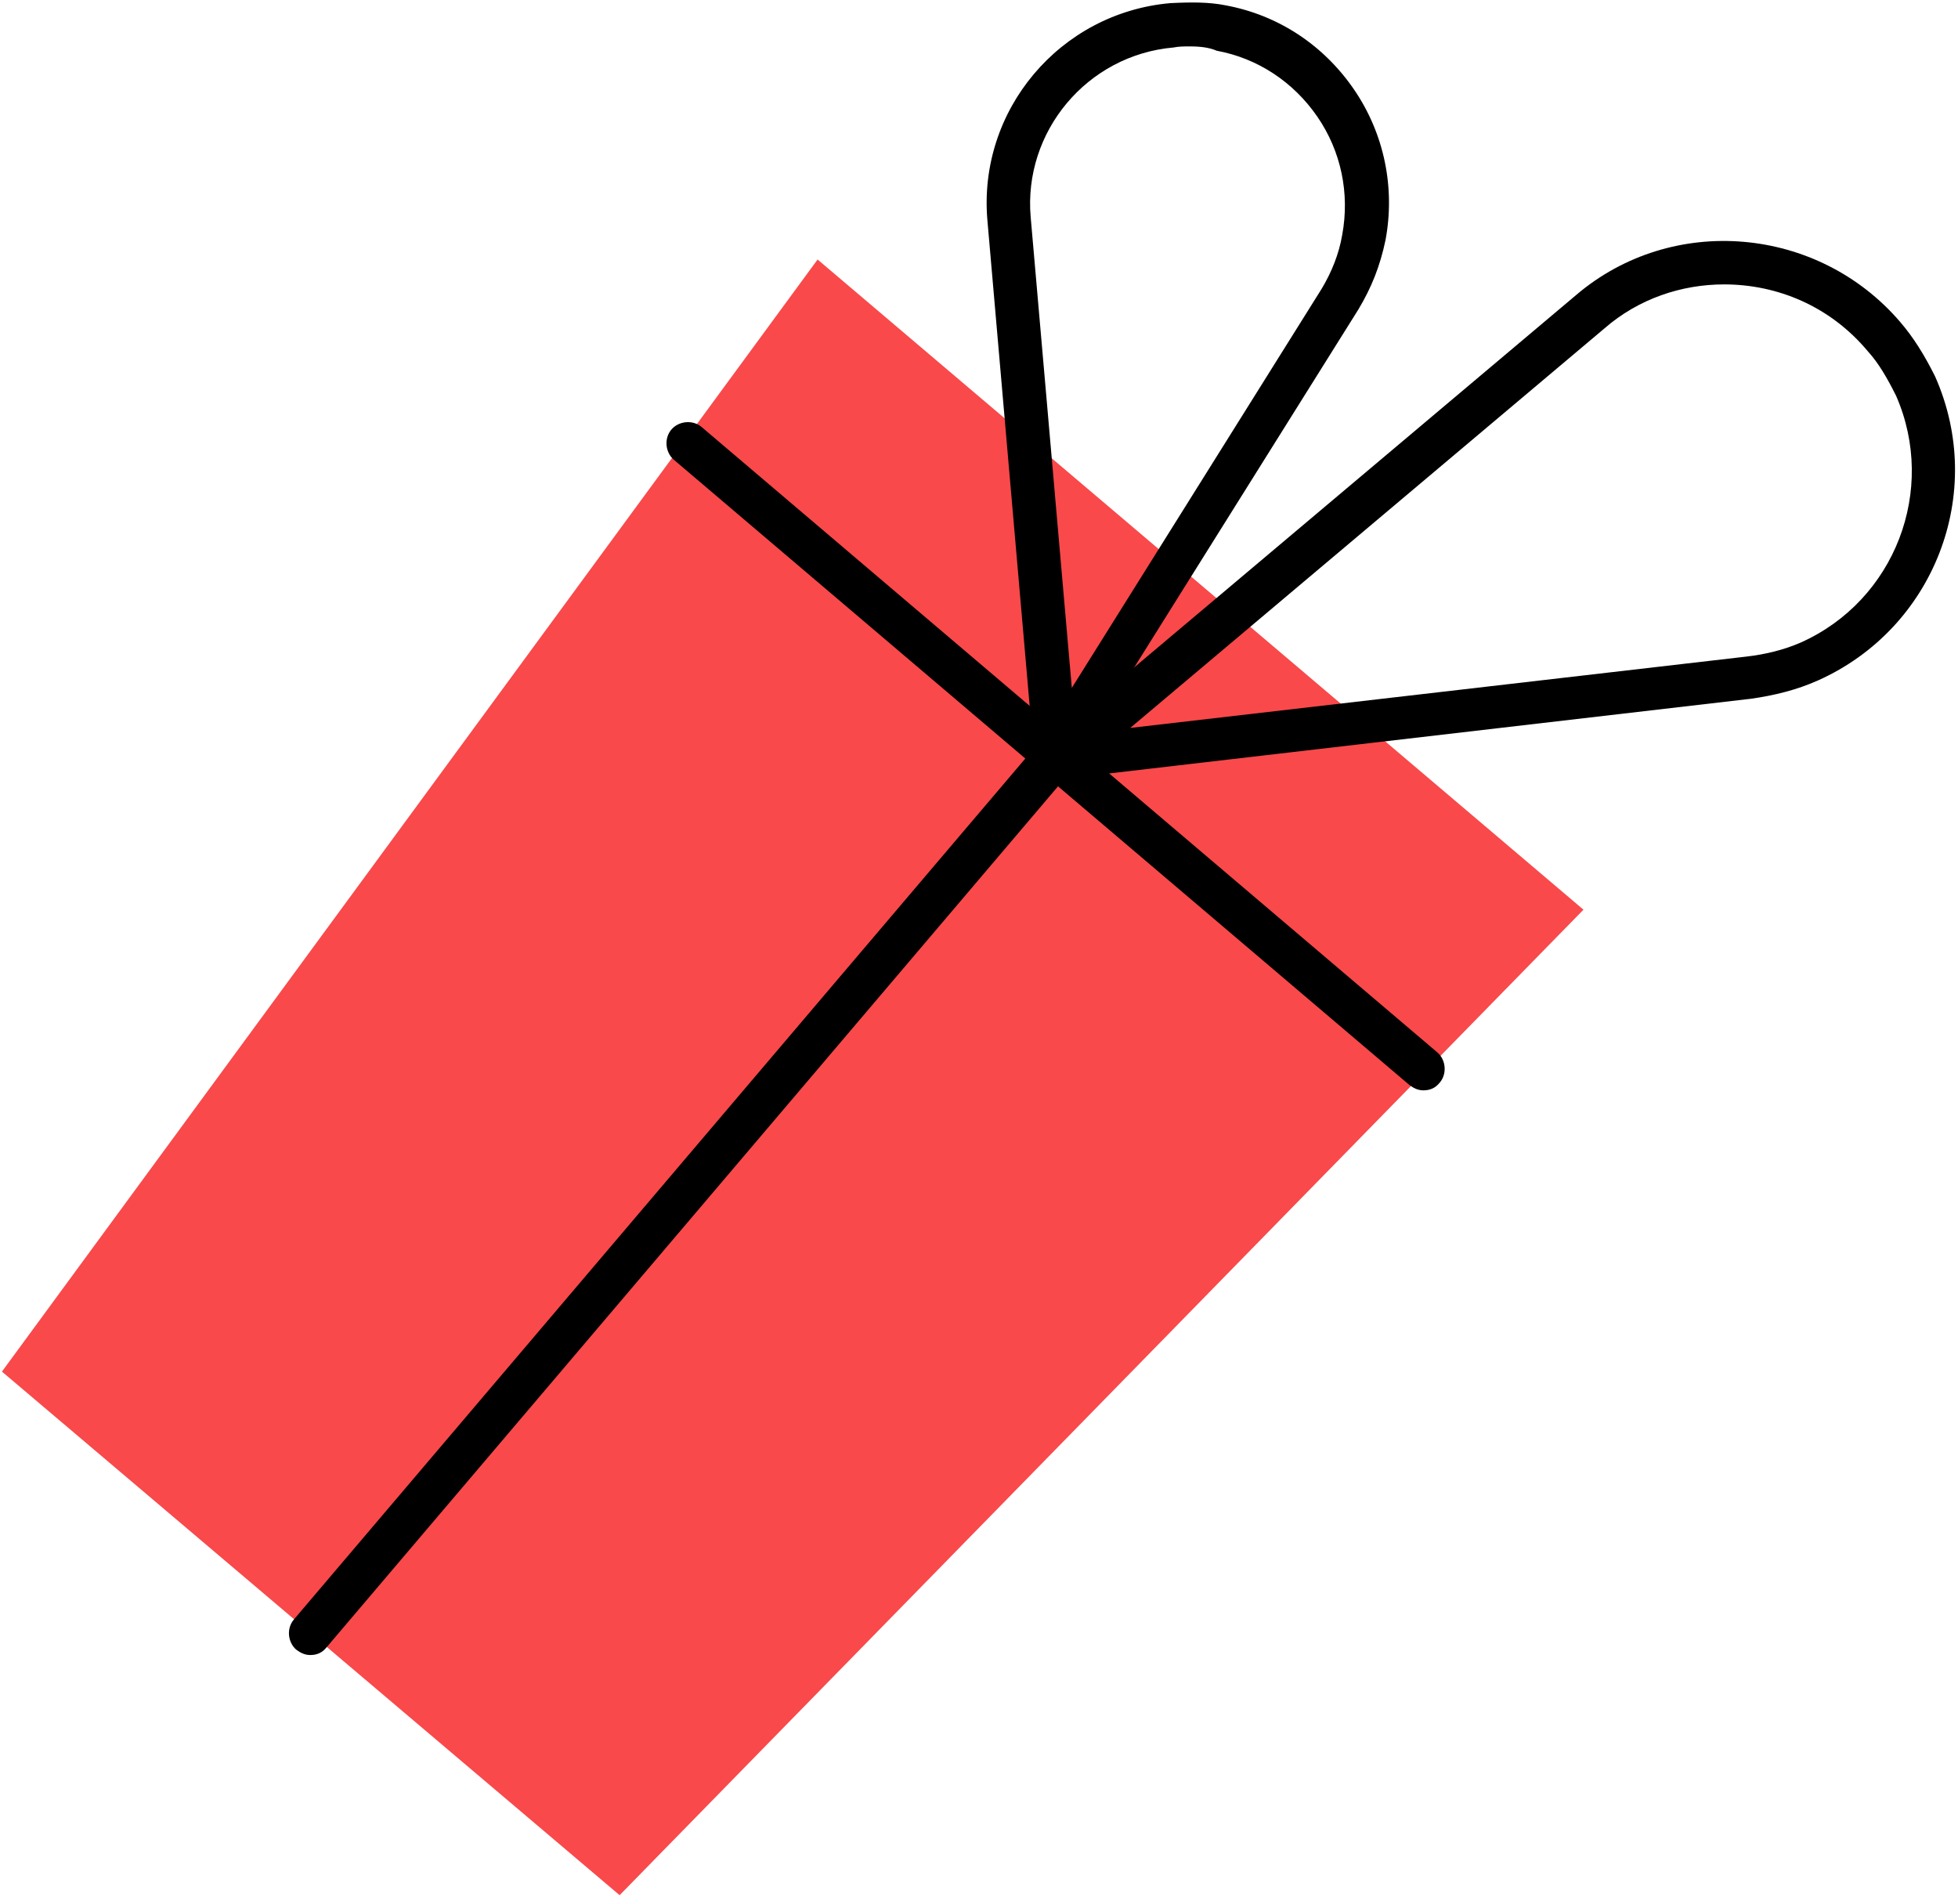 <svg className="present1" width="181" height="176" viewBox="0 0 181 176" fill="none" xmlns="http://www.w3.org/2000/svg">
<path d="M57.279 175.19L0.179 126.789L75.579 23.989L146.379 84.09L57.279 175.19Z" fill="#F9494B" className="color" />
<path d="M131.579 100.79C131.079 100.79 130.679 100.59 130.279 100.29L62.279 42.49C61.479 41.79 61.379 40.49 62.079 39.69C62.779 38.89 64.079 38.79 64.879 39.49L132.879 97.29C133.679 97.99 133.779 99.29 133.079 100.09C132.679 100.59 132.179 100.79 131.579 100.79Z" fill="black"/>
<path d="M28.679 152.989C28.179 152.989 27.779 152.789 27.379 152.489C26.579 151.789 26.479 150.49 27.179 149.69L96.079 68.59C96.779 67.79 98.079 67.689 98.879 68.389C99.679 69.09 99.779 70.389 99.079 71.189L30.179 152.289C29.779 152.789 29.279 152.989 28.679 152.989Z" fill="black"/>
<path d="M98.079 71.99C97.279 71.99 96.579 71.49 96.279 70.79C95.879 69.99 96.179 68.99 96.779 68.49L145.679 27.29C154.579 19.689 168.079 20.89 175.679 29.79C176.879 31.189 177.879 32.789 178.879 34.789C183.679 45.59 178.779 58.09 168.079 62.889C166.079 63.789 163.979 64.29 161.879 64.59L98.279 71.99C98.279 71.99 98.179 71.99 98.079 71.99ZM159.379 26.29C155.479 26.29 151.479 27.59 148.279 30.39L104.479 67.29L161.479 60.69C163.179 60.489 164.879 60.09 166.479 59.389C175.179 55.489 179.079 45.289 175.279 36.59C174.479 34.989 173.679 33.59 172.679 32.489C169.179 28.29 164.279 26.29 159.379 26.29Z" fill="black"/>
<path d="M97.579 71.69C97.379 71.69 97.279 71.689 97.079 71.59C96.279 71.389 95.679 70.689 95.579 69.79L91.279 20.39C90.379 10.19 97.979 1.19 108.179 0.29C110.179 0.19 111.779 0.19 113.279 0.49C118.179 1.39 122.379 4.19 125.179 8.29C127.979 12.389 128.979 17.39 128.079 22.19C127.579 24.59 126.779 26.59 125.579 28.59L99.279 70.59C98.879 71.389 98.279 71.69 97.579 71.69ZM109.979 4.29C109.479 4.29 108.979 4.29 108.479 4.39C100.479 5.09 94.579 12.19 95.279 20.09L99.079 63.59L122.179 26.69C123.079 25.19 123.779 23.49 124.079 21.69C124.779 17.89 123.979 13.989 121.779 10.79C119.579 7.59 116.279 5.39 112.479 4.69C111.779 4.39 110.979 4.29 109.979 4.29Z" fill="black"/>
</svg>
